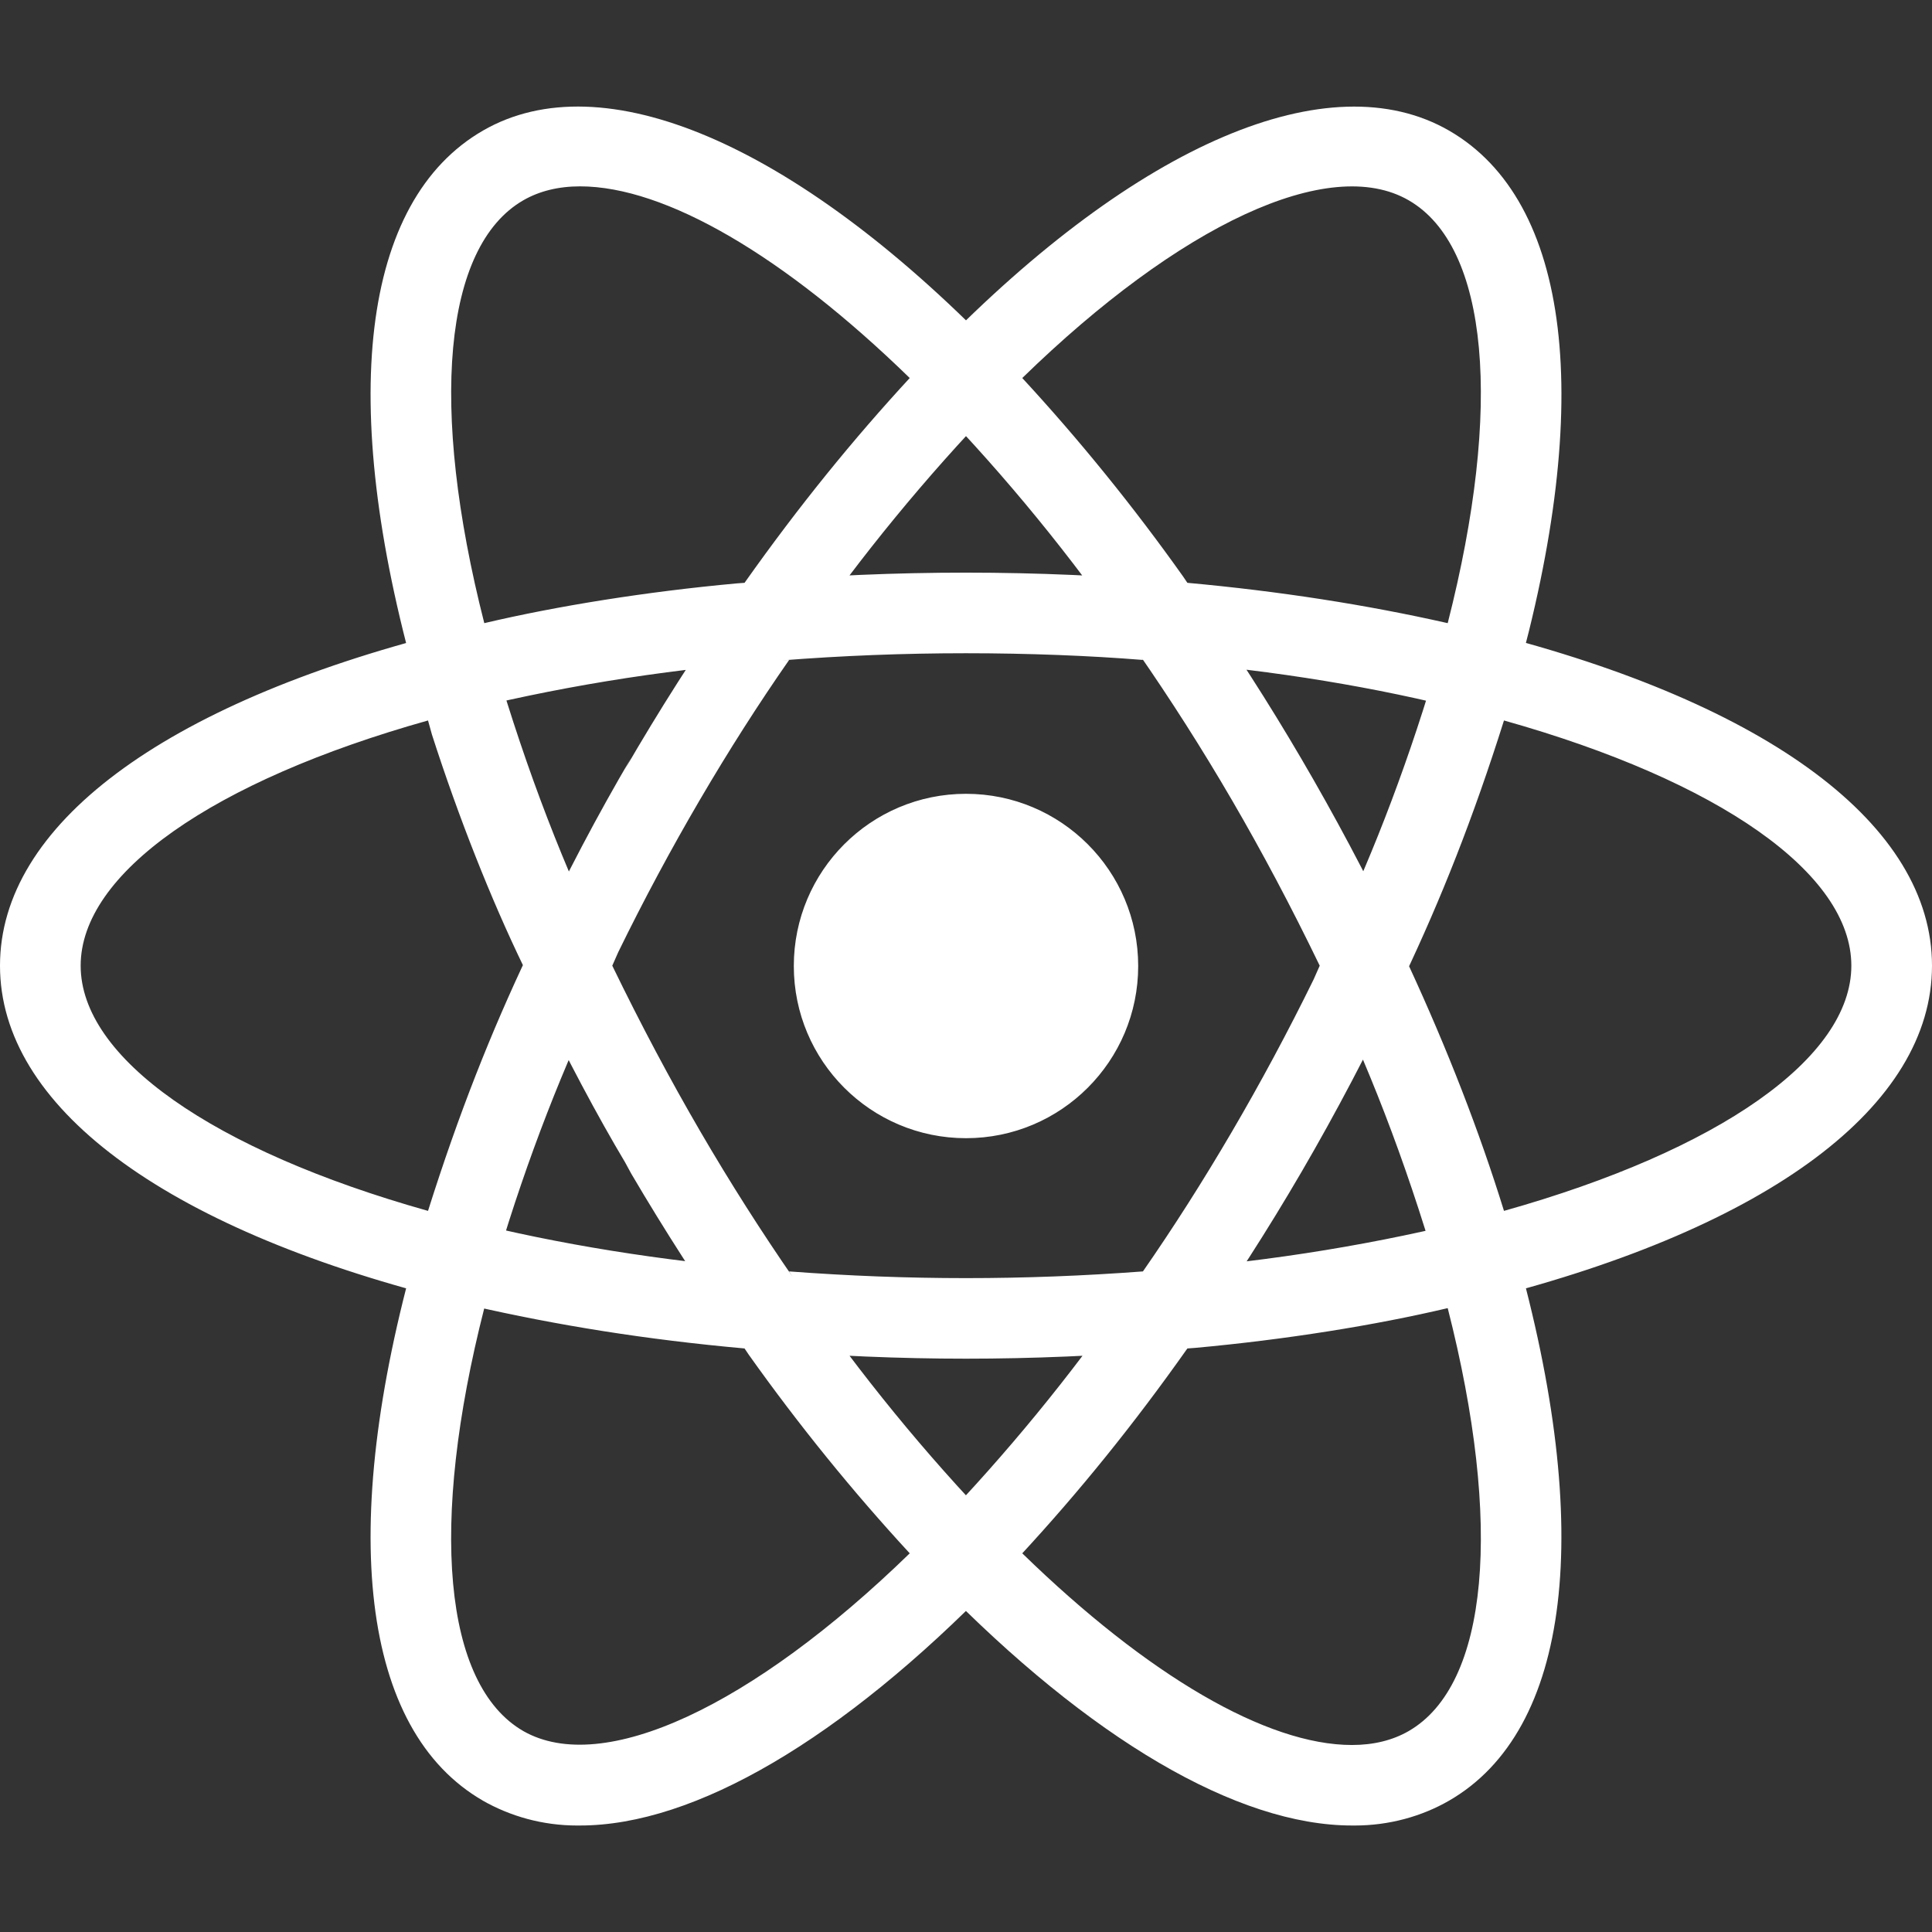 <!-- Generated by IcoMoon.io -->
<svg version="1.1" xmlns="http://www.w3.org/2000/svg" width="1024" height="1024" viewBox="0 0 1024 1024">
<rect x="0" y="0" width="1024" height="1024" fill="#333333" stroke="none"/>
<title></title>
<g id="icomoon-ignore">
</g>
<path class="icon-color" fill="#fff" d="M512 420.736c-50.404 0-91.264 40.86-91.264 91.264s40.86 91.264 91.264 91.264v0c50.404 0 91.264-40.86 91.264-91.264s-40.86-91.264-91.264-91.264v0zM256.341 693.547l-20.139-5.12c-150.101-37.931-236.203-102.315-236.203-176.597s86.101-138.667 236.203-176.597l20.139-5.077 5.675 19.968c17.427 59.534 37.207 110.167 60.77 158.621l-2.615-5.96 4.309 9.088-4.309 9.088c-21.008 42.541-40.79 93.177-56.362 145.624l-1.793 7.037zM226.859 381.867c-114.091 32.043-184.107 81.067-184.107 129.963 0 48.853 70.016 97.877 184.107 129.963 16.375-51.835 33.476-94.868 53.189-136.421l-2.757 6.459c-16.998-35.141-34.1-78.175-48.354-122.486l-2.078-7.477zM767.659 693.547l-5.675-20.011c-17.397-59.48-37.192-110.1-60.795-158.523l2.598 5.904-4.309-9.088 4.309-9.088c20.991-42.518 40.785-93.152 56.391-145.59l1.806-7.071 5.675-19.968 20.181 5.077c150.059 37.931 236.16 102.315 236.16 176.64s-86.101 138.667-236.16 176.597zM746.709 511.829c20.48 44.331 37.419 87.893 50.432 129.963 114.133-32.085 184.107-81.109 184.107-129.963 0-48.896-70.016-97.877-184.107-129.963-16.34 51.795-33.441 94.829-53.171 136.372l2.739-6.41zM226.56 381.653l-5.675-19.925c-42.197-148.736-29.397-255.317 35.115-292.523 63.275-36.523 164.864 6.613 271.317 115.883l14.507 14.891-14.507 14.891c-36.676 38.083-70.629 79.417-101.171 123.302l-2.168 3.29-5.76 8.235-10.027 0.853c-59.99 4.821-115.073 14.042-168.464 27.517l6.97-1.49zM307.456 98.773c-11.435 0-21.547 2.475-30.080 7.381-42.411 24.448-49.92 109.44-20.693 224.128 38.731-9.119 85.784-16.673 133.752-21.066l4.19-0.31c28.61-40.451 57.346-75.851 88.205-109.26l-0.653 0.716c-66.56-64.811-129.579-101.589-174.72-101.589zM716.587 967.552c-0.043 0-0.043 0 0 0-60.8 0-138.88-45.781-219.904-128.981l-14.507-14.891 14.507-14.891c36.663-38.090 70.602-79.438 101.126-123.338l2.17-3.297 5.76-8.235 9.984-0.853c60.002-4.793 115.118-14 168.539-27.471l-6.961 1.487 20.139-5.077 5.717 19.968c42.112 148.651 29.355 255.275-35.157 292.437-14.374 8.272-31.607 13.151-49.98 13.151-0.504 0-1.007-0.004-1.509-0.011l0.076 0.001zM541.824 823.296c66.56 64.811 129.579 101.589 174.72 101.589h0.043c11.392 0 21.547-2.475 30.037-7.381 42.411-24.448 49.963-109.483 20.693-224.171-38.768 9.137-85.837 16.691-133.824 21.070l-4.16 0.306c-28.571 40.473-57.296 75.887-88.158 109.297l0.648-0.71zM797.44 381.653l-20.139-5.077c-46.487-12.029-101.603-21.252-158.039-25.797l-3.539-0.229-9.984-0.853-5.76-8.235c-32.67-47.183-66.61-88.519-103.593-126.902l0.297 0.31-14.507-14.891 14.507-14.891c106.411-109.227 207.957-152.363 271.317-115.883 64.512 37.205 77.312 143.787 35.157 292.48zM629.333 308.907c48.725 4.437 95.019 11.648 137.984 21.376 29.269-114.688 21.717-199.68-20.693-224.128-42.155-24.363-121.387 12.971-204.8 94.208 30.188 32.69 58.911 68.089 85.298 105.262l2.212 3.282zM307.456 967.552c-0.439 0.007-0.956 0.011-1.475 0.011-18.373 0-35.607-4.88-50.476-13.414l0.495 0.262c-64.512-37.163-77.312-143.744-35.115-292.437l5.632-19.968 20.139 5.077c49.28 12.416 103.637 21.163 161.493 25.984l10.027 0.853 5.717 8.235c32.719 47.191 66.671 88.538 103.646 126.955l-0.307-0.321 14.507 14.891-14.507 14.891c-80.981 83.2-159.061 128.981-219.776 128.981zM256.683 693.333c-29.269 114.688-21.717 199.723 20.693 224.171 42.112 24.021 121.301-13.013 204.8-94.208-30.181-32.703-58.917-68.115-85.33-105.292l-2.222-3.294c-52.126-4.681-99.18-12.235-145.102-22.757l7.161 1.381zM512 720.128c-35.115 0-71.211-1.536-107.349-4.523l-10.027-0.853-5.76-8.235c-17.419-24.566-36.456-54.116-54.294-84.456l-3.306-6.082c-14.479-24.255-31.065-55.411-46.384-87.29l-3.365-7.771-4.267-9.088 4.267-9.088c18.676-39.64 35.262-70.796 53.052-101.162l-3.303 6.1c17.664-30.549 37.077-61.013 57.6-90.539l5.76-8.235 10.027-0.853c32.164-2.894 69.575-4.544 107.371-4.544s75.208 1.65 112.166 4.882l-4.795-0.338 9.984 0.853 5.717 8.235c37.651 53.308 73.422 114.148 104.065 177.917l3.327 7.683 4.309 9.088-4.309 9.088c-33.853 71.409-69.628 132.255-110.056 189.584l2.664-3.984-5.717 8.235-9.984 0.853c-36.139 2.987-72.277 4.523-107.392 4.523zM418.261 673.877c63.147 4.736 124.331 4.736 187.52 0 32.123-46.25 63.305-99.337 90.466-154.753l3.23-7.295c-30.297-62.657-61.496-115.748-96.387-166.086l2.648 4.038c-28.060-2.262-60.749-3.552-93.739-3.552s-65.677 1.29-98.016 3.821l4.277-0.269c-32.27 46.312-63.469 99.404-90.57 154.865l-3.169 7.183c30.431 62.72 61.625 115.806 96.447 166.192l-2.709-4.144z"></path>
</svg>
